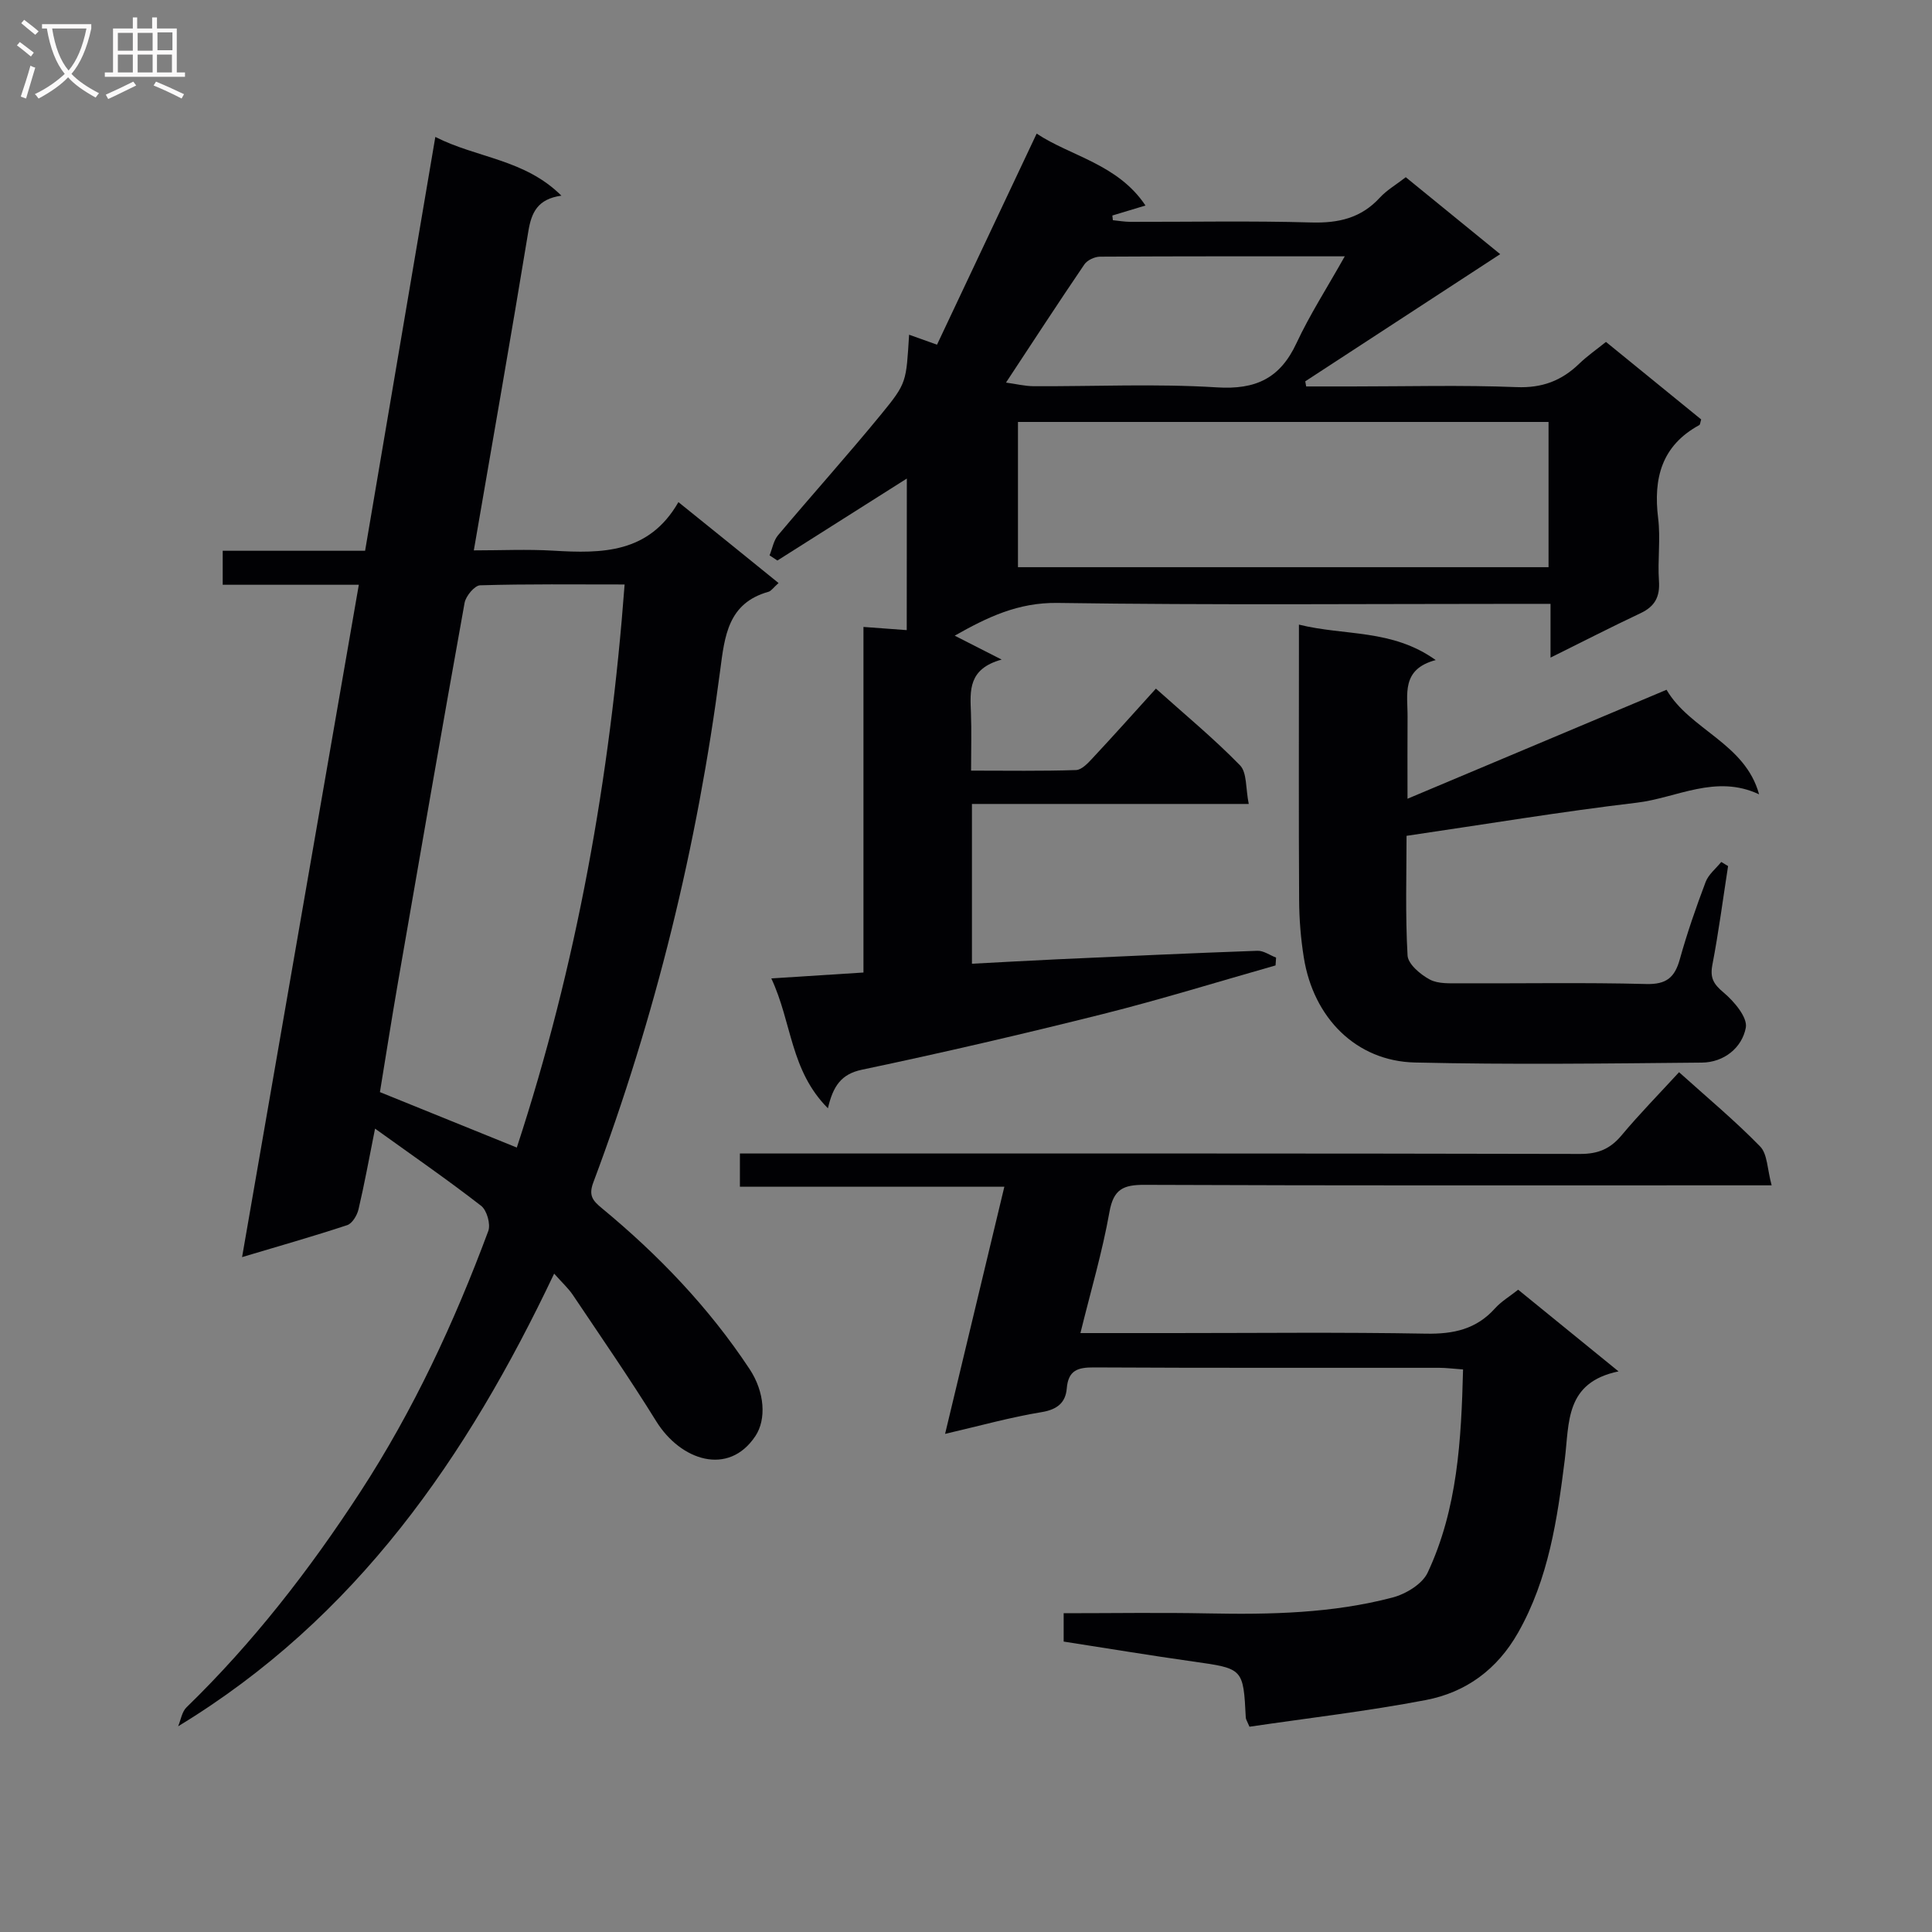 <svg enable-background="new 0 0 400 400" viewBox="0 0 400 400" xmlns="http://www.w3.org/2000/svg"><rect x="0" y="0" width="400" height="400" fill="#808080" stroke="none"/><g fill="#010104"><path d="m161.19 120.71c-1.1.98-1.52 1.65-2.08 1.81-8.41 2.35-9.08 9.2-10.01 16.31-4.73 36.31-13.4 71.68-26.26 105.98-1.02 2.72-.12 3.77 1.74 5.31 11.74 9.69 22.19 20.59 30.62 33.34 3.14 4.75 3.5 10.41 1.19 13.87-5.57 8.37-15.48 5.07-20.53-3.08-5.5-8.88-11.45-17.48-17.27-26.16-.9-1.34-2.14-2.46-3.86-4.4-18.03 38-40.95 71.32-77.85 93.72.56-1.32.78-3 1.73-3.92 13.8-13.41 25.5-28.5 35.97-44.58 11.02-16.92 19.49-35.15 26.51-54.03.53-1.42-.29-4.32-1.49-5.24-6.92-5.37-14.14-10.36-21.95-15.97-1.24 6.21-2.2 11.51-3.43 16.73-.29 1.23-1.29 2.9-2.33 3.25-7.02 2.32-14.14 4.34-21.77 6.62 8.1-46.63 16.09-92.64 24.17-139.2-9.7 0-18.8 0-28.18 0 0-2.51 0-4.56 0-7.04h29.48c4.84-28.55 9.63-56.77 14.54-85.68 8.62 4.39 18.48 4.58 26.1 12.16-4.93.69-6.2 3.49-6.84 7.37-3.58 21.76-7.4 43.48-11.29 66.07 5.66 0 11.07-.26 16.45.06 10.07.6 19.8.6 25.91-10.05 7.31 5.88 13.85 11.17 20.73 16.75zm-54.19 116.88c12.39-37.79 19.32-76.6 22.32-116.58-10.31 0-20.11-.12-29.91.17-1.14.03-2.96 2.21-3.22 3.62-4.7 26.11-9.23 52.26-13.76 78.4-1.35 7.78-2.57 15.59-3.77 22.91 9.76 3.94 18.8 7.61 28.34 11.48z"/><path d="m187.75 99.08c-9.17 5.8-17.99 11.39-26.8 16.97-.54-.36-1.08-.71-1.62-1.07.57-1.4.83-3.06 1.75-4.16 7.07-8.4 14.41-16.57 21.37-25.06 5.34-6.52 5.15-6.68 5.77-16.46 1.57.56 3.07 1.1 5.78 2.06 6.79-14.38 13.55-28.71 20.63-43.7 6.99 4.67 16.79 6.28 22.53 14.89-2.62.79-4.74 1.43-6.86 2.07.04.32.07.65.11.97 1.19.12 2.39.33 3.58.34 12.5.02 25-.23 37.48.13 5.64.16 10.31-.89 14.2-5.13 1.43-1.56 3.36-2.67 5.38-4.24 6.54 5.33 13.06 10.64 19.55 15.93-13.66 8.91-27.01 17.62-40.36 26.33.06.35.13.71.19 1.06h9.59c11.33 0 22.67-.31 33.98.14 5.28.21 9.3-1.32 12.94-4.83 1.66-1.61 3.59-2.94 5.56-4.53 6.68 5.44 13.24 10.78 19.71 16.05-.2.62-.2 1.07-.39 1.17-7.8 4.25-9.54 11.01-8.52 19.28.53 4.27-.13 8.67.17 12.98.23 3.28-.84 5.28-3.8 6.68-6.1 2.88-12.1 5.95-18.65 9.2 0-3.93 0-7.2 0-11.13-2.07 0-3.84 0-5.6 0-32.15 0-64.31.28-96.46-.19-8.21-.12-14.59 2.99-21.3 6.78 2.93 1.49 5.66 2.88 9.72 4.95-6.96 1.91-6.53 6.43-6.36 10.96.15 3.8.03 7.61.03 12.03 7.5 0 14.62.12 21.73-.12 1.2-.04 2.51-1.47 3.48-2.52 4.31-4.61 8.51-9.32 13.06-14.34 6 5.38 12.01 10.34 17.41 15.88 1.47 1.51 1.15 4.77 1.81 8-19.67 0-38.39 0-57.31 0v33.08c5.98-.31 11.86-.65 17.75-.92 13.78-.63 27.57-1.27 41.35-1.76 1.27-.05 2.58.92 3.87 1.41-.04.54-.07 1.08-.11 1.62-11.91 3.38-23.74 7.05-35.73 10.06-16.56 4.15-33.2 8.02-49.9 11.53-4.29.9-5.98 3.38-7.05 7.99-7.83-7.87-7.42-17.73-11.72-26.89 6.88-.44 12.74-.82 19.08-1.22 0-23.95 0-47.53 0-71.55 3.27.24 6 .44 8.96.66.02-10.47.02-20.89.02-31.38zm23.01 18.35h109.85c0-10.31 0-20.21 0-30.07-36.81 0-73.23 0-109.85 0zm67.66-64.36c-17.8 0-34.24-.03-50.68.07-1.1.01-2.63.72-3.23 1.6-5.38 7.91-10.6 15.93-16.23 24.47 2.02.27 3.88.74 5.75.75 12.64.06 25.31-.55 37.9.24 8.07.51 13.1-1.87 16.49-9.15 2.76-5.91 6.33-11.45 10-17.98z"/><path d="m195.67 296.87c4.22-17.58 8.15-34 12.27-51.17-18.37 0-36.39 0-54.75 0 0-2.58 0-4.46 0-6.88h6.01c55.99 0 111.98-.04 167.97.09 3.71.01 6.21-1.05 8.55-3.84 3.71-4.44 7.78-8.58 11.91-13.08 5.82 5.24 11.59 10.04 16.79 15.38 1.53 1.57 1.46 4.69 2.38 8.04-2.99 0-4.92 0-6.85 0-40.99 0-81.99.07-122.98-.1-4.39-.02-6.43.88-7.27 5.62-1.47 8.27-3.87 16.37-6.01 25.07h19.08c17.5 0 35-.2 52.49.12 5.67.1 10.38-.91 14.25-5.22 1.3-1.45 3.06-2.49 4.81-3.88 6.72 5.47 13.27 10.8 20.78 16.91-11.11 2.31-10.17 10.58-11.13 18.28-1.55 12.34-3.34 24.66-9.67 35.82-4.34 7.65-10.82 12.35-19.07 13.94-12.17 2.33-24.51 3.75-36.54 5.53-.52-1.23-.74-1.53-.76-1.84-.52-10.27-.53-10.19-10.91-11.66-8.86-1.25-17.7-2.72-26.8-4.13 0-1.86 0-3.61 0-5.87 10.06 0 20.02-.16 29.97.04 12.85.25 25.66-.01 38.15-3.3 2.73-.72 6.13-2.78 7.24-5.14 6.19-13.2 6.96-27.43 7.33-42.07-2.02-.14-3.47-.34-4.92-.34-23.83-.02-47.66.05-71.49-.08-3.36-.02-5.33.58-5.64 4.37-.24 2.9-1.95 4.35-5.17 4.88-6.47 1.06-12.82 2.84-20.02 4.51z"/><path d="m268.93 129.32c9.53 2.37 19.23.85 28.32 7.34-7.21 1.9-5.79 7.13-5.83 11.76-.04 5.3-.01 10.6-.01 16.95 18.2-7.66 35.69-15.01 53.63-22.56 4.85 8.32 16.27 11.05 19.16 21.65-8.98-4.23-17.06.75-25.32 1.73-15.63 1.85-31.18 4.44-47.67 6.86 0 7.88-.27 16.34.21 24.77.1 1.79 2.66 3.94 4.6 4.98 1.76.94 4.2.77 6.34.78 12.83.06 25.66-.19 38.47.15 4.17.11 5.9-1.34 6.95-5.1 1.51-5.42 3.36-10.76 5.35-16.02.59-1.57 2.13-2.78 3.24-4.15.47.28.94.57 1.41.85-1.06 6.82-1.95 13.67-3.25 20.44-.52 2.72.24 4 2.33 5.75 2.17 1.82 4.99 5.15 4.59 7.27-.78 4.16-4.52 7.18-9.07 7.23-19.82.19-39.65.44-59.46-.02-12.11-.29-20.98-9.19-22.98-21.74-.63-3.92-.95-7.92-.97-11.89-.1-16.99-.04-33.98-.04-50.97 0-1.81 0-3.6 0-6.06z"/></g><path d="m6.4 11.7c-1-.8-1.9-1.6-2.9-2.3l.6-.7c.9.7 1.9 1.4 2.9 2.2zm-2.1 8.3c.7-2.1 1.4-4.2 2-6.4.2.1.6.3 1 .4-.7 2.3-1.3 4.4-1.9 6.4zm3-12.8c-1.1-.9-2.1-1.7-2.9-2.4l.6-.7c1 .8 2 1.5 3 2.4zm1.4-1.3v-.9h10.2v.9c-.9 4.2-2.3 7.3-4.1 9.4 1.3 1.4 3.2 2.7 5.7 4-.2.2-.4.5-.7.9-2.5-1.4-4.4-2.7-5.7-4.2-1.4 1.5-3.5 3-6.1 4.4 0 0 0 0-.1-.1-.3-.4-.5-.7-.7-.8 2.7-1.3 4.7-2.8 6.2-4.2-1.8-2.2-3-5.3-3.7-9.4zm9.2 0h-7.1c.6 3.8 1.7 6.7 3.4 8.7 1.7-2 2.9-4.8 3.7-8.7z" fill="#fbfafa"/><path d="m31.6 3.6h.9v2.3h4.1v9.1h1.7v.9h-16.6v-.9h1.7v-9.1h4.1v-2.3h.9v2.3h3.1v-2.3zm-4 13.3.6.8c-1.9.9-3.8 1.9-5.8 2.8-.2-.3-.3-.6-.5-.9 2-.9 3.9-1.8 5.7-2.7zm-3.2-10.1v3.7h3.1v-3.7zm0 4.5v3.7h3.1v-3.7zm4.1-4.5v3.7h3.1v-3.7zm0 4.5v3.7h3.1v-3.7zm9.1 9.1c-2.1-1.1-4.1-2-5.8-2.7l.5-.8c2.2.9 4.1 1.8 5.8 2.6zm-1.9-13.7h-3.1v3.7h3.1v-3.6zm-3.2 4.6v3.7h3.1v-3.7z" fill="#fbfafa"/></svg>